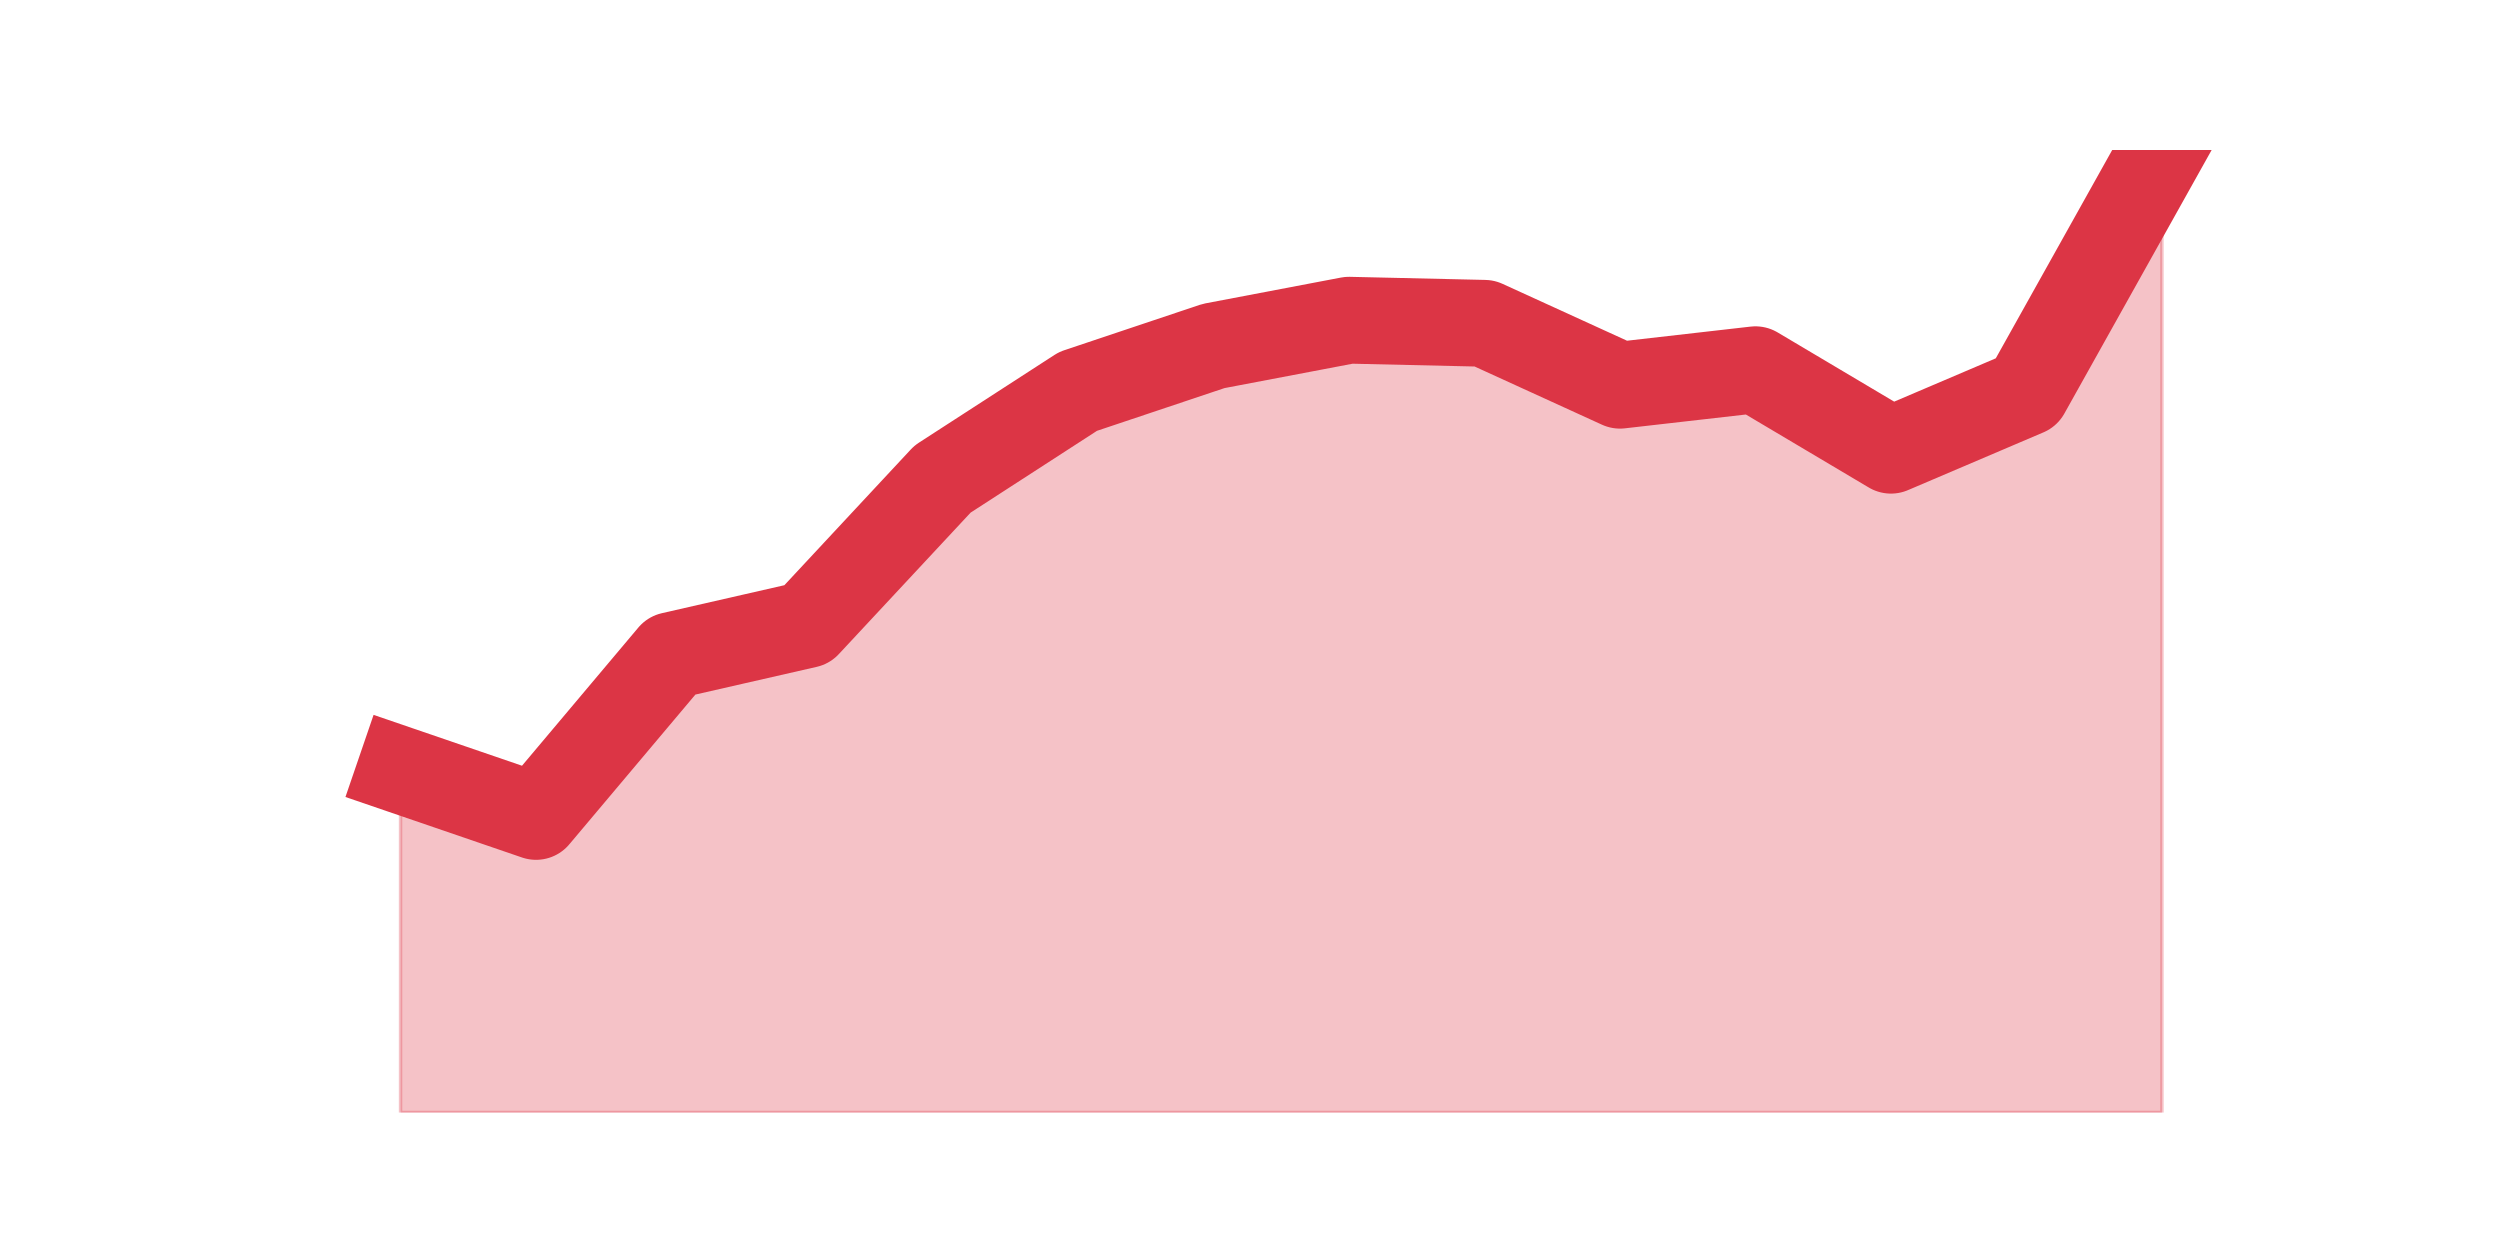 <?xml version="1.0" encoding="utf-8" standalone="no"?>
<!DOCTYPE svg PUBLIC "-//W3C//DTD SVG 1.1//EN"
  "http://www.w3.org/Graphics/SVG/1.1/DTD/svg11.dtd">
<svg height="360pt" version="1.1" viewBox="0 0 720 360" width="720pt" xmlns="http://www.w3.org/2000/svg" xmlns:xlink="http://www.w3.org/1999/xlink">
 <defs>
  <style type="text/css">*{stroke-linecap:butt;stroke-linejoin:round;}</style>
 </defs>
 <g id="figure_1">
  <g id="patch_1">
   <path d="M 0 360 
L 720 360 
L 720 0 
L 0 0 
z
" style="fill:none;"/>
  </g>
  <g id="axes_1">
   <g id="matplotlib.axis_1"/>
   <g id="matplotlib.axis_2"/>
   <g id="PolyCollection_1">
    <defs>
     <path d="M 115.364 -138.239 
L 115.364 -39.6 
L 154.385 -39.6 
L 193.406 -39.6 
L 232.427 -39.6 
L 271.448 -39.6 
L 310.469 -39.6 
L 349.49 -39.6 
L 388.51 -39.6 
L 427.531 -39.6 
L 466.552 -39.6 
L 505.573 -39.6 
L 544.594 -39.6 
L 583.615 -39.6 
L 622.636 -39.6 
L 622.636 -316.8 
L 622.636 -316.8 
L 583.615 -246.98 
L 544.594 -230.342 
L 505.573 -253.516 
L 466.552 -249.06 
L 427.531 -266.886 
L 388.51 -267.777 
L 349.49 -260.35 
L 310.469 -247.277 
L 271.448 -222.023 
L 232.427 -180.131 
L 193.406 -171.218 
L 154.385 -124.869 
L 115.364 -138.239 
z
" id="mdb8728dca3" style="stroke:#dc3545;stroke-opacity:0.3;"/>
    </defs>
    <g clip-path="url(#p9d775c041c)">
     <use style="fill:#dc3545;fill-opacity:0.3;stroke:#dc3545;stroke-opacity:0.3;" x="0" xlink:href="#mdb8728dca3" y="360"/>
    </g>
   </g>
   <g id="line2d_1">
    <path clip-path="url(#p9d775c041c)" d="M 115.364 221.761 
L 154.385 235.131 
L 193.406 188.782 
L 232.427 179.869 
L 271.448 137.977 
L 310.469 112.723 
L 349.49 99.65 
L 388.51 92.223 
L 427.531 93.114 
L 466.552 110.94 
L 505.573 106.484 
L 544.594 129.658 
L 583.615 113.02 
L 622.636 43.2 
" style="fill:none;stroke:#dc3545;stroke-linecap:square;stroke-width:25;"/>
   </g>
  </g>
 </g>
 <defs>
  <clipPath id="p9d775c041c">
   <rect height="277.2" width="558" x="90" y="43.2"/>
  </clipPath>
 </defs>
</svg>
